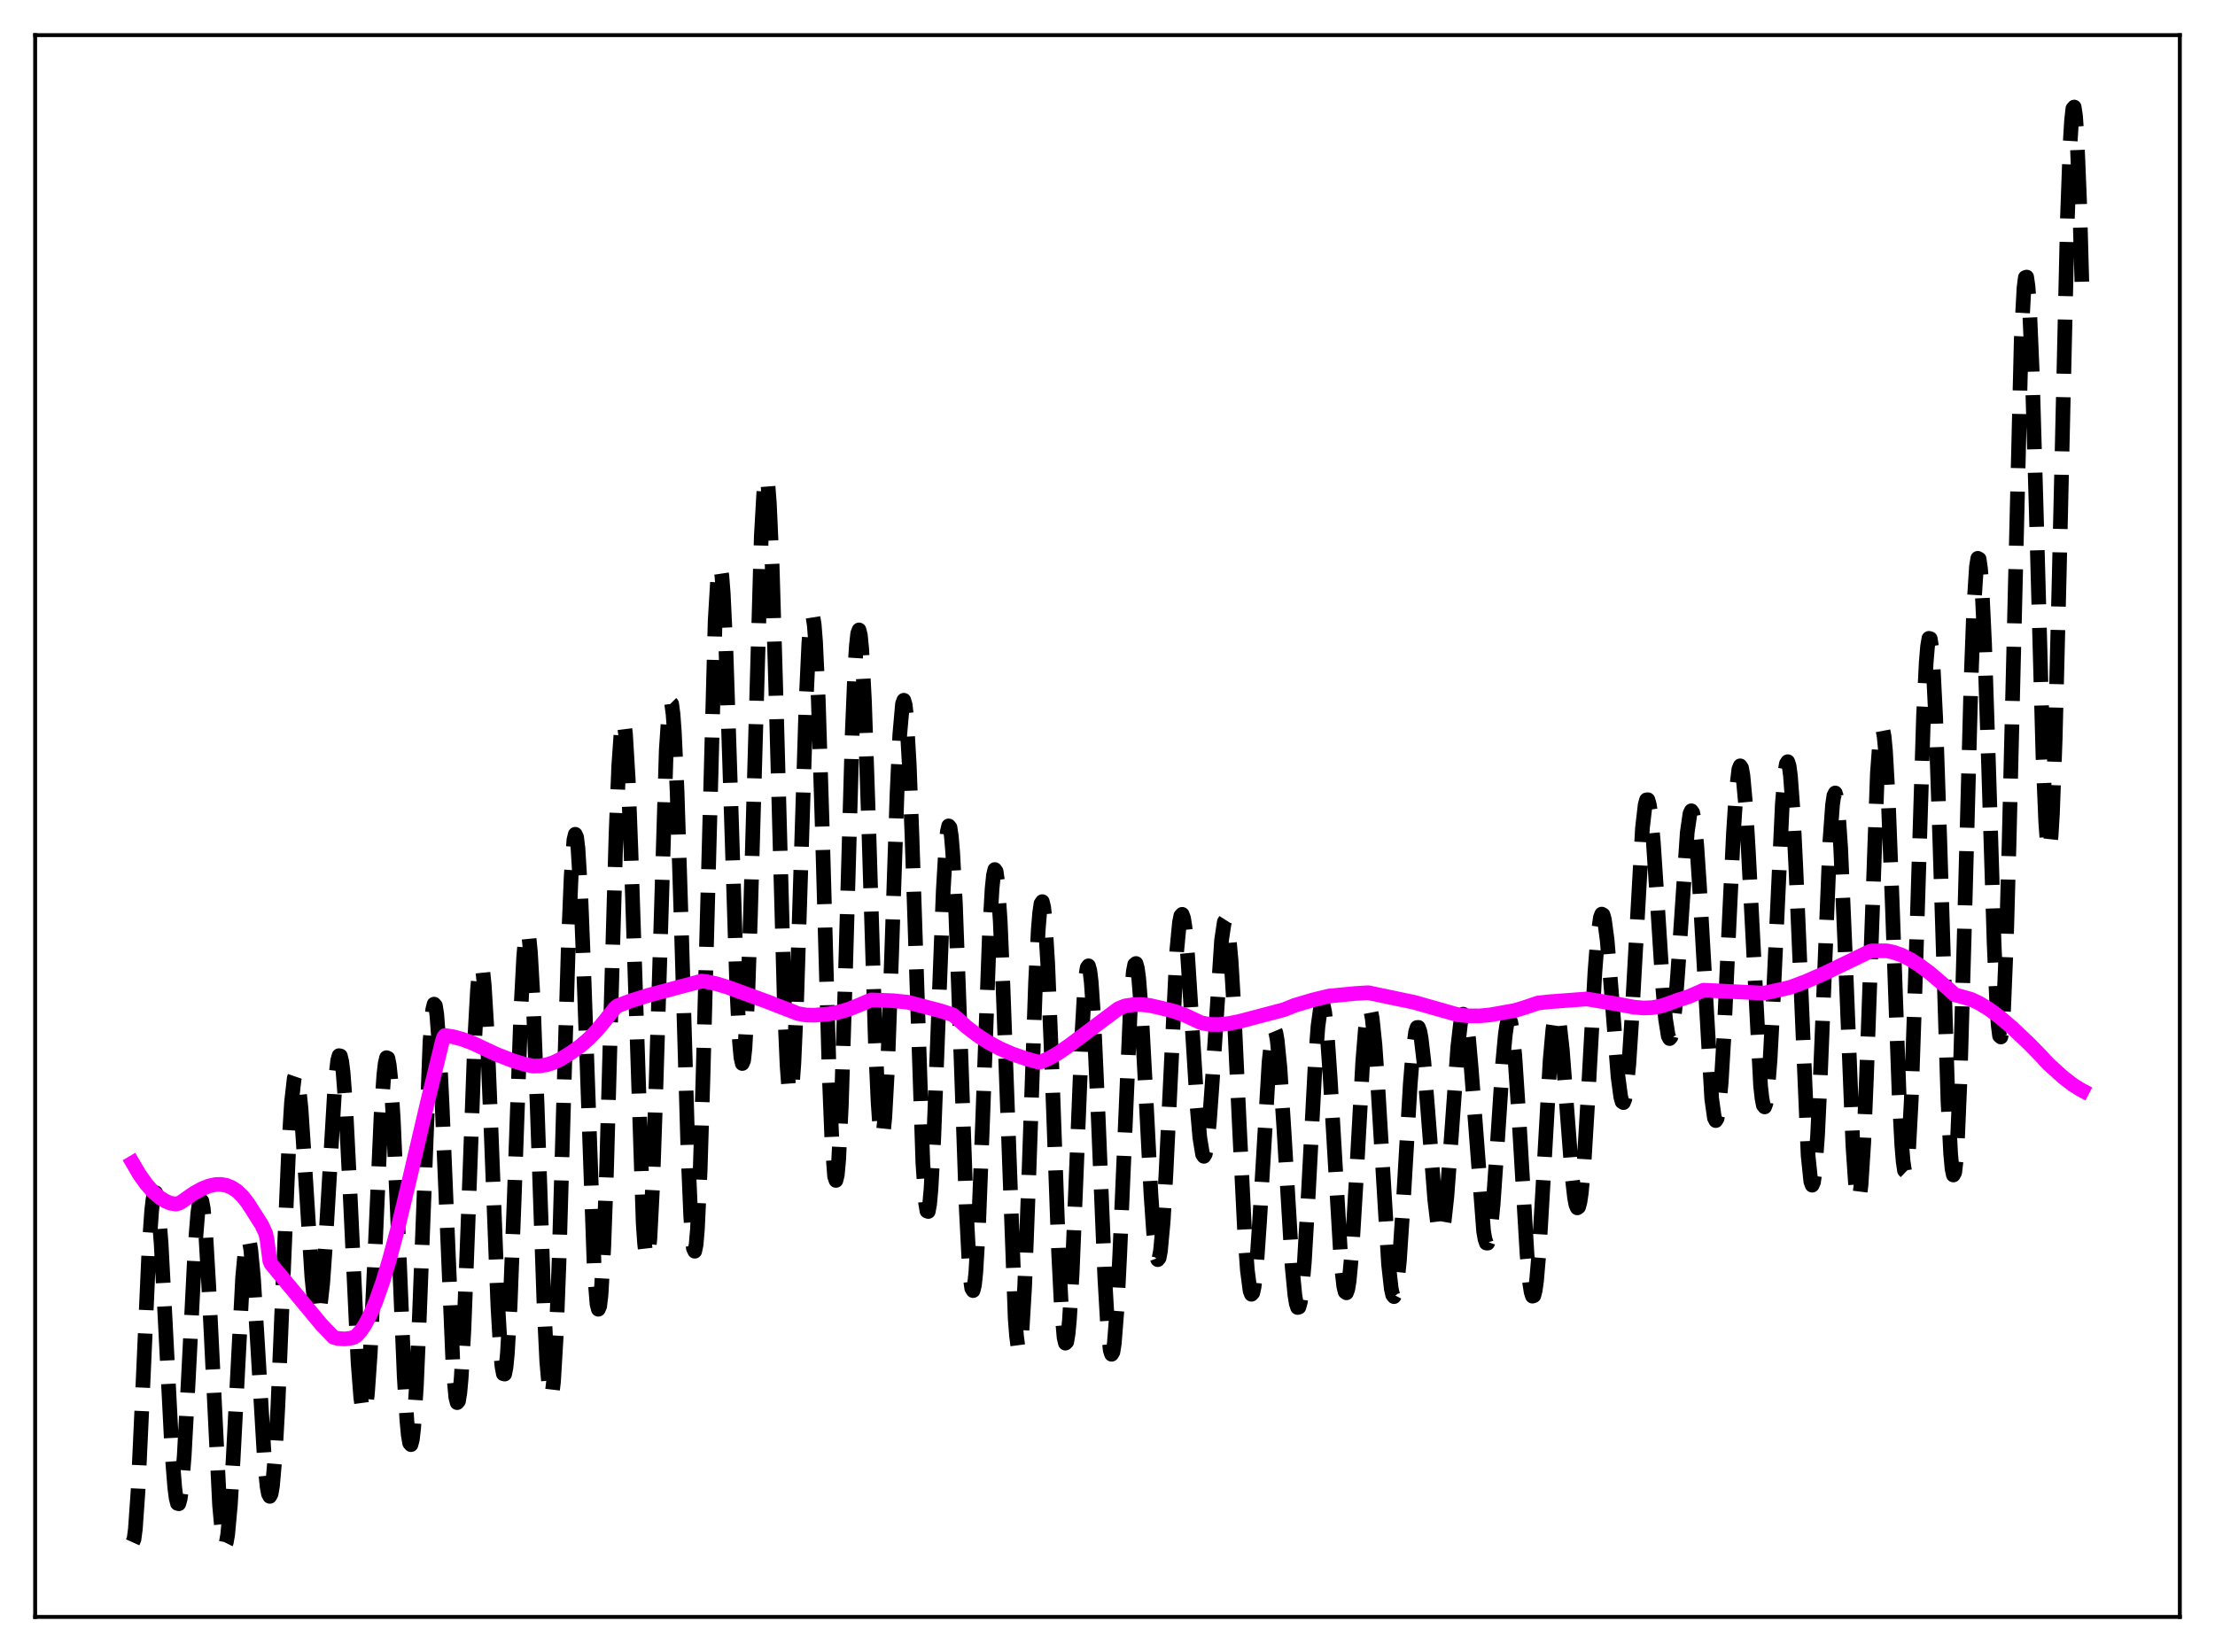 <?xml version="1.0" encoding="utf-8" standalone="no"?>
<!DOCTYPE svg PUBLIC "-//W3C//DTD SVG 1.1//EN"
  "http://www.w3.org/Graphics/SVG/1.1/DTD/svg11.dtd">
<svg xmlns:xlink="http://www.w3.org/1999/xlink" width="453.6pt" height="338.4pt" viewBox="0 0 453.6 338.4" xmlns="http://www.w3.org/2000/svg" version="1.1">
 <defs>
  <style type="text/css">*{stroke-linejoin: round; stroke-linecap: butt}</style>
 </defs>
 <g id="figure_1">
  <g id="patch_1">
   <path d="M 0 338.4 
L 453.6 338.4 
L 453.6 0 
L 0 0 
z
" style="fill: #ffffff"/>
  </g>
  <g id="axes_1">
   <g id="patch_2">
    <path d="M 7.2 331.2 
L 446.4 331.2 
L 446.4 7.2 
L 7.2 7.2 
z
" style="fill: #ffffff"/>
   </g>
   <g id="matplotlib.axis_1"/>
   <g id="matplotlib.axis_2"/>
   <g id="line2d_1">
    <path d="M 27.164 315.915 
L 27.442 315.295 
L 27.72 313.192 
L 28.276 305.264 
L 29.11 287.206 
L 30.5 255.968 
L 31.056 248.016 
L 31.334 245.622 
L 31.612 244.381 
L 31.89 244.314 
L 32.168 245.402 
L 32.446 247.585 
L 33.003 254.821 
L 33.837 270.592 
L 35.227 297.683 
L 35.783 304.677 
L 36.061 306.815 
L 36.339 307.944 
L 36.617 308.02 
L 36.895 307.037 
L 37.173 305.019 
L 37.729 298.155 
L 38.563 282.667 
L 39.954 255.307 
L 40.51 248.451 
L 40.788 246.52 
L 41.066 245.699 
L 41.344 246.018 
L 41.622 247.472 
L 42.178 253.534 
L 42.734 263.061 
L 44.959 308.28 
L 45.515 314.38 
L 45.793 315.953 
L 46.071 316.473 
L 46.349 315.923 
L 46.627 314.324 
L 47.183 308.222 
L 47.739 298.973 
L 49.685 261.673 
L 50.241 255.719 
L 50.519 254.211 
L 50.797 253.75 
L 51.076 254.335 
L 51.354 255.928 
L 51.91 261.797 
L 52.744 275.297 
L 54.134 298.768 
L 54.69 304.47 
L 54.968 305.99 
L 55.246 306.509 
L 55.524 305.978 
L 55.802 304.376 
L 56.358 298.032 
L 56.914 287.957 
L 58.027 260.931 
L 59.139 234.771 
L 59.695 225.778 
L 60.251 220.864 
L 60.529 220.06 
L 60.807 220.345 
L 61.085 221.661 
L 61.641 226.994 
L 62.475 239.623 
L 63.866 261.666 
L 64.422 267.099 
L 64.7 268.622 
L 64.978 269.263 
L 65.256 268.991 
L 65.534 267.805 
L 66.09 262.835 
L 66.646 254.965 
L 68.592 222.198 
L 69.148 217.247 
L 69.426 216.235 
L 69.705 216.289 
L 69.983 217.431 
L 70.261 219.645 
L 70.817 227.013 
L 71.651 243.573 
L 73.319 279.045 
L 73.875 286.216 
L 74.153 288.292 
L 74.431 289.257 
L 74.709 289.071 
L 74.987 287.727 
L 75.265 285.254 
L 75.822 277.231 
L 76.656 259.54 
L 78.046 228.274 
L 78.602 220.196 
L 78.88 217.804 
L 79.158 216.643 
L 79.436 216.76 
L 79.714 218.157 
L 79.992 220.793 
L 80.548 229.399 
L 81.382 248.314 
L 82.773 281.935 
L 83.329 291.041 
L 83.607 293.947 
L 83.885 295.596 
L 84.163 295.916 
L 84.441 294.871 
L 84.719 292.471 
L 85.275 283.862 
L 85.831 271.037 
L 88.056 213.291 
L 88.612 206.814 
L 88.89 205.679 
L 89.168 205.996 
L 89.446 207.736 
L 90.002 215.136 
L 90.558 226.764 
L 92.782 280.117 
L 93.338 286.229 
L 93.616 287.311 
L 93.894 286.997 
L 94.172 285.279 
L 94.451 282.195 
L 95.007 272.302 
L 95.841 250.67 
L 97.231 212.613 
L 97.787 202.66 
L 98.065 199.612 
L 98.343 197.995 
L 98.621 197.852 
L 98.899 199.175 
L 99.177 201.907 
L 99.733 211.127 
L 100.568 231.606 
L 101.958 267.571 
L 102.514 276.994 
L 102.792 279.879 
L 103.07 281.389 
L 103.348 281.459 
L 103.626 280.066 
L 103.904 277.237 
L 104.46 267.627 
L 105.294 245.833 
L 106.685 206.511 
L 107.241 196.047 
L 107.519 192.809 
L 107.797 191.066 
L 108.075 190.872 
L 108.353 192.232 
L 108.631 195.095 
L 109.187 204.883 
L 110.021 227.004 
L 111.411 267.44 
L 111.967 278.918 
L 112.523 285.206 
L 112.802 286.073 
L 113.08 285.328 
L 113.358 282.961 
L 113.914 273.554 
L 114.47 258.76 
L 115.582 220.181 
L 116.416 192.641 
L 116.972 179.323 
L 117.528 172.011 
L 117.806 170.887 
L 118.084 171.486 
L 118.362 173.762 
L 118.919 182.894 
L 119.475 196.933 
L 121.699 260.167 
L 122.255 267.116 
L 122.533 268.183 
L 122.811 267.539 
L 123.089 265.17 
L 123.645 255.478 
L 124.201 240.087 
L 125.314 199.806 
L 126.148 170.959 
L 126.704 156.893 
L 127.26 148.993 
L 127.538 147.653 
L 127.816 148.1 
L 128.094 150.299 
L 128.65 159.557 
L 129.206 174.174 
L 131.709 250.52 
L 131.987 254.591 
L 132.265 257.002 
L 132.543 257.656 
L 132.821 256.513 
L 133.099 253.593 
L 133.655 242.793 
L 134.211 226.562 
L 136.435 153.668 
L 136.991 145.407 
L 137.269 143.883 
L 137.548 144.164 
L 137.826 146.229 
L 138.104 150.004 
L 138.66 162.129 
L 139.494 188.581 
L 140.884 235.908 
L 141.44 248.974 
L 141.718 253.217 
L 141.996 255.697 
L 142.274 256.295 
L 142.552 254.955 
L 142.83 251.68 
L 143.386 239.657 
L 143.943 221.472 
L 146.445 127.229 
L 147.001 117.998 
L 147.279 116.139 
L 147.557 116.154 
L 147.835 117.998 
L 148.113 121.574 
L 148.669 133.286 
L 149.503 158.796 
L 150.894 202.667 
L 151.45 213.566 
L 151.728 216.607 
L 152.006 217.844 
L 152.284 217.206 
L 152.562 214.684 
L 153.118 204.286 
L 153.674 187.865 
L 155.899 109.861 
L 156.455 100.146 
L 156.733 98.032 
L 157.011 97.85 
L 157.289 99.608 
L 157.567 103.251 
L 158.123 115.687 
L 158.957 144.048 
L 160.625 205.657 
L 161.181 218.277 
L 161.459 221.99 
L 161.737 223.81 
L 162.015 223.695 
L 162.294 221.675 
L 162.572 217.847 
L 163.128 205.475 
L 163.962 179.152 
L 165.074 143.755 
L 165.63 131.842 
L 165.908 128.203 
L 166.186 126.307 
L 166.464 126.226 
L 166.742 127.972 
L 167.02 131.5 
L 167.576 143.419 
L 168.411 170.377 
L 169.801 219.829 
L 170.357 233.672 
L 170.913 240.968 
L 171.191 241.792 
L 171.469 240.664 
L 171.747 237.617 
L 172.303 226.249 
L 173.137 199.372 
L 174.528 150.101 
L 175.084 136.678 
L 175.362 132.339 
L 175.64 129.767 
L 175.918 129.028 
L 176.196 130.122 
L 176.474 132.988 
L 177.03 143.521 
L 177.864 168.127 
L 179.254 213.257 
L 179.81 225.679 
L 180.088 229.706 
L 180.366 232.078 
L 180.645 232.723 
L 180.923 231.628 
L 181.201 228.848 
L 181.757 218.747 
L 182.591 195.58 
L 183.703 162.43 
L 184.259 150.496 
L 184.815 144.173 
L 185.093 143.434 
L 185.371 144.368 
L 185.649 146.946 
L 186.205 156.648 
L 186.762 171.296 
L 188.986 238.185 
L 189.542 246.325 
L 189.82 248.057 
L 190.098 248.156 
L 190.376 246.641 
L 190.654 243.588 
L 191.21 233.462 
L 192.044 211.659 
L 193.157 182.544 
L 193.713 173.097 
L 193.991 170.386 
L 194.269 169.168 
L 194.547 169.486 
L 194.825 171.331 
L 195.103 174.642 
L 195.659 185.169 
L 196.493 207.886 
L 197.883 247.722 
L 198.439 258.466 
L 198.717 261.909 
L 198.995 263.898 
L 199.274 264.359 
L 199.552 263.274 
L 199.83 260.675 
L 200.386 251.341 
L 201.22 229.772 
L 202.61 191.541 
L 203.166 181.983 
L 203.444 179.281 
L 203.722 178.109 
L 204 178.507 
L 204.278 180.462 
L 204.834 188.732 
L 205.391 201.836 
L 207.893 270.066 
L 208.171 273.662 
L 208.449 275.781 
L 208.727 276.35 
L 209.005 275.345 
L 209.283 272.794 
L 209.839 263.434 
L 210.673 241.447 
L 212.064 201.249 
L 212.62 190.44 
L 212.898 187.027 
L 213.176 185.092 
L 213.454 184.685 
L 213.732 185.802 
L 214.01 188.385 
L 214.566 197.493 
L 215.4 218.329 
L 216.79 256.615 
L 217.346 267.641 
L 217.903 273.982 
L 218.181 275.127 
L 218.459 274.861 
L 218.737 273.199 
L 219.015 270.2 
L 219.571 260.67 
L 220.405 240.391 
L 221.517 212.66 
L 222.073 203.042 
L 222.351 199.977 
L 222.629 198.223 
L 222.907 197.831 
L 223.185 198.799 
L 223.463 201.083 
L 224.02 209.184 
L 224.854 227.749 
L 226.244 261.639 
L 226.8 271.237 
L 227.356 276.573 
L 227.634 277.402 
L 227.912 276.947 
L 228.19 275.218 
L 228.746 268.169 
L 229.302 257.127 
L 231.527 205.373 
L 232.083 199.001 
L 232.361 197.575 
L 232.639 197.356 
L 232.917 198.315 
L 233.195 200.384 
L 233.751 207.409 
L 234.585 222.835 
L 235.697 244.61 
L 236.254 252.668 
L 236.81 257.262 
L 237.088 258.022 
L 237.366 257.69 
L 237.644 256.26 
L 238.2 250.262 
L 238.756 240.705 
L 240.98 194.779 
L 241.536 188.944 
L 241.814 187.582 
L 242.092 187.284 
L 242.371 188.026 
L 242.649 189.744 
L 243.205 195.684 
L 244.039 208.708 
L 245.151 226.664 
L 245.707 233.039 
L 246.263 236.438 
L 246.541 236.858 
L 246.819 236.393 
L 247.097 235.054 
L 247.653 229.955 
L 248.209 222.254 
L 250.156 192.587 
L 250.712 188.867 
L 250.99 188.428 
L 251.268 189 
L 251.546 190.583 
L 252.102 196.615 
L 252.658 205.891 
L 253.77 229.853 
L 254.883 252.398 
L 255.439 260.149 
L 255.995 264.423 
L 256.273 265.116 
L 256.551 264.82 
L 256.829 263.556 
L 257.385 258.358 
L 257.941 250.265 
L 259.887 217.473 
L 260.443 212.375 
L 260.721 211.15 
L 261 210.866 
L 261.278 211.524 
L 261.556 213.089 
L 262.112 218.671 
L 262.946 231.558 
L 264.614 259.483 
L 265.17 265.26 
L 265.448 266.977 
L 265.726 267.822 
L 266.004 267.751 
L 266.282 266.753 
L 266.56 264.841 
L 267.117 258.481 
L 267.951 244.117 
L 269.341 217.699 
L 269.897 210.266 
L 270.453 206.219 
L 270.731 205.627 
L 271.009 206.01 
L 271.287 207.345 
L 271.843 212.624 
L 272.399 220.732 
L 274.624 258.579 
L 275.18 263.48 
L 275.458 264.618 
L 275.736 264.815 
L 276.014 264.054 
L 276.292 262.353 
L 276.848 256.363 
L 277.682 242.545 
L 279.072 217.398 
L 279.629 210.559 
L 279.907 208.348 
L 280.185 207.039 
L 280.463 206.658 
L 280.741 207.206 
L 281.019 208.654 
L 281.575 214.001 
L 282.131 221.989 
L 284.355 258.986 
L 284.911 263.973 
L 285.189 265.229 
L 285.468 265.593 
L 285.746 265.051 
L 286.024 263.614 
L 286.58 258.274 
L 287.414 245.613 
L 288.804 221.985 
L 289.36 215.214 
L 289.916 211.268 
L 290.194 210.465 
L 290.472 210.448 
L 290.75 211.191 
L 291.028 212.647 
L 291.585 217.41 
L 292.419 227.742 
L 293.809 245.679 
L 294.365 250.354 
L 294.643 251.761 
L 294.921 252.463 
L 295.199 252.421 
L 295.477 251.624 
L 295.755 250.089 
L 296.311 245.007 
L 297.145 233.766 
L 298.536 214.408 
L 299.092 209.656 
L 299.37 208.317 
L 299.648 207.733 
L 299.926 207.916 
L 300.204 208.858 
L 300.76 212.86 
L 301.316 219.208 
L 303.818 252.175 
L 304.097 253.783 
L 304.375 254.618 
L 304.653 254.638 
L 304.931 253.832 
L 305.209 252.219 
L 305.765 246.8 
L 306.599 234.788 
L 307.711 217.878 
L 308.267 211.921 
L 308.545 210.014 
L 308.823 208.928 
L 309.101 208.703 
L 309.379 209.353 
L 309.657 210.859 
L 310.214 216.237 
L 311.048 228.841 
L 312.716 256.973 
L 313.272 262.894 
L 313.55 264.648 
L 313.828 265.496 
L 314.106 265.396 
L 314.384 264.341 
L 314.662 262.355 
L 315.218 255.865 
L 316.052 241.635 
L 317.443 217.121 
L 317.999 210.892 
L 318.277 208.998 
L 318.555 207.977 
L 318.833 207.833 
L 319.111 208.539 
L 319.389 210.039 
L 319.945 215.069 
L 320.779 225.897 
L 321.891 240.497 
L 322.448 245.358 
L 322.726 246.778 
L 323.004 247.416 
L 323.282 247.223 
L 323.56 246.174 
L 323.838 244.275 
L 324.394 238.102 
L 325.228 224.309 
L 326.618 199.079 
L 327.174 191.95 
L 327.73 187.944 
L 328.008 187.236 
L 328.286 187.392 
L 328.564 188.375 
L 329.121 192.544 
L 329.955 202.67 
L 331.345 220.503 
L 331.901 224.677 
L 332.179 225.675 
L 332.457 225.85 
L 332.735 225.16 
L 333.013 223.594 
L 333.569 217.935 
L 334.125 209.382 
L 336.35 169.607 
L 336.906 164.824 
L 337.184 163.834 
L 337.462 163.808 
L 337.74 164.722 
L 338.018 166.521 
L 338.574 172.407 
L 339.408 185.028 
L 340.52 202.439 
L 341.077 208.733 
L 341.633 212.218 
L 341.911 212.743 
L 342.189 212.417 
L 342.467 211.249 
L 343.023 206.556 
L 343.579 199.287 
L 345.525 170.496 
L 346.081 166.652 
L 346.359 166.072 
L 346.637 166.446 
L 346.915 167.772 
L 347.472 173.107 
L 348.028 181.435 
L 350.53 225.03 
L 351.086 228.988 
L 351.364 229.537 
L 351.642 229.079 
L 351.92 227.605 
L 352.476 221.738 
L 353.032 212.478 
L 354.145 188.182 
L 354.979 170.715 
L 355.535 162.223 
L 356.091 157.566 
L 356.369 156.869 
L 356.647 157.291 
L 356.925 158.807 
L 357.481 164.873 
L 358.037 174.265 
L 360.54 222.386 
L 360.818 224.906 
L 361.096 226.375 
L 361.374 226.735 
L 361.652 225.957 
L 361.93 224.053 
L 362.486 217.09 
L 363.042 206.67 
L 364.988 164.752 
L 365.544 158.082 
L 365.823 156.439 
L 366.101 156.018 
L 366.379 156.842 
L 366.657 158.893 
L 367.213 166.426 
L 367.769 177.782 
L 370.271 236.661 
L 370.827 242.026 
L 371.105 242.768 
L 371.383 242.149 
L 371.661 240.184 
L 372.218 232.472 
L 372.774 220.622 
L 374.72 172.489 
L 375.276 164.848 
L 375.554 162.949 
L 375.832 162.426 
L 376.11 163.291 
L 376.388 165.509 
L 376.944 173.66 
L 377.778 192.863 
L 379.447 234.681 
L 380.003 242.834 
L 380.281 244.985 
L 380.559 245.708 
L 380.837 244.955 
L 381.115 242.72 
L 381.671 234.053 
L 382.227 220.687 
L 384.452 158.486 
L 385.008 150.983 
L 385.286 149.417 
L 385.564 149.375 
L 385.842 150.842 
L 386.12 153.76 
L 386.676 163.488 
L 387.51 185.131 
L 388.9 223.997 
L 389.456 234.57 
L 389.734 237.917 
L 390.012 239.774 
L 390.291 240.045 
L 390.569 238.689 
L 390.847 235.713 
L 391.403 225.229 
L 392.237 200.717 
L 393.905 146.714 
L 394.461 135.639 
L 394.739 132.368 
L 395.017 130.75 
L 395.295 130.824 
L 395.573 132.58 
L 395.851 135.959 
L 396.407 147.11 
L 397.242 172.019 
L 398.91 225.547 
L 399.466 236.344 
L 399.744 239.39 
L 400.022 240.684 
L 400.3 240.153 
L 400.578 237.787 
L 400.856 233.629 
L 401.412 220.426 
L 402.246 191.581 
L 403.637 139.517 
L 404.193 124.643 
L 404.749 116.02 
L 405.027 114.358 
L 405.305 114.517 
L 405.583 116.465 
L 405.861 120.116 
L 406.417 131.919 
L 407.251 157.432 
L 408.363 193.216 
L 408.92 205.924 
L 409.198 209.961 
L 409.476 212.171 
L 409.754 212.412 
L 410.032 210.607 
L 410.31 206.746 
L 410.866 193.189 
L 411.422 173.044 
L 413.924 69.342 
L 414.48 58.998 
L 414.758 56.843 
L 415.037 56.754 
L 415.315 58.699 
L 415.593 62.586 
L 416.149 75.543 
L 416.983 104.288 
L 418.373 155.121 
L 418.929 168.301 
L 419.207 172.187 
L 419.485 174.025 
L 419.763 173.709 
L 420.041 171.207 
L 420.319 166.564 
L 420.875 151.371 
L 421.71 117.457 
L 423.378 44.612 
L 423.934 29.436 
L 424.212 24.774 
L 424.49 22.251 
L 424.768 21.927 
L 425.046 23.797 
L 425.324 27.791 
L 425.88 41.548 
L 426.436 61.428 
L 426.436 61.428 
" clip-path="url(#paffec02e61)" style="fill: none; stroke-dasharray: 11.1,4.8; stroke-dashoffset: 0; stroke: #000000; stroke-width: 3"/>
   </g>
   <g id="line2d_2">
    <path d="M 27.164 238.194 
L 28.554 240.563 
L 29.944 242.527 
L 31.334 244.101 
L 32.725 245.302 
L 33.837 246.008 
L 34.949 246.474 
L 36.061 246.623 
L 36.617 246.479 
L 37.173 246.183 
L 39.676 244.43 
L 41.344 243.501 
L 42.734 242.942 
L 44.124 242.633 
L 45.237 242.601 
L 46.349 242.792 
L 47.461 243.246 
L 48.573 243.987 
L 49.685 245.055 
L 50.797 246.49 
L 53.578 250.864 
L 54.412 252.636 
L 54.69 253.938 
L 55.246 258.267 
L 55.524 258.904 
L 65.812 271.315 
L 68.314 273.921 
L 69.148 274.149 
L 70.539 274.259 
L 71.651 274.14 
L 72.485 273.92 
L 73.041 273.548 
L 73.875 272.627 
L 74.709 271.389 
L 75.822 269.27 
L 76.934 266.648 
L 78.324 262.723 
L 79.714 258.152 
L 81.382 251.923 
L 83.329 243.805 
L 87.499 225.964 
L 90.558 213.359 
L 90.836 212.491 
L 91.114 212.104 
L 92.782 212.359 
L 94.729 212.884 
L 96.953 213.733 
L 99.455 214.927 
L 101.68 215.962 
L 105.016 217.263 
L 107.519 218.019 
L 109.187 218.371 
L 110.577 218.33 
L 111.967 218.092 
L 113.358 217.644 
L 114.748 216.979 
L 116.972 215.591 
L 118.919 214.202 
L 120.587 212.751 
L 122.255 211.03 
L 123.923 209.009 
L 125.87 206.543 
L 126.426 206.038 
L 129.206 204.989 
L 133.099 203.778 
L 142.552 201.259 
L 143.665 200.956 
L 144.499 201.039 
L 146.723 201.513 
L 149.225 202.28 
L 157.011 205.129 
L 163.406 207.614 
L 165.074 207.908 
L 166.742 207.952 
L 169.801 207.673 
L 171.747 207.326 
L 173.693 206.765 
L 175.918 205.88 
L 178.42 204.811 
L 182.869 204.976 
L 185.927 205.293 
L 192.6 207.049 
L 195.103 207.856 
L 195.659 208.296 
L 197.883 210.305 
L 200.108 212.019 
L 202.332 213.466 
L 204.834 214.808 
L 207.337 215.894 
L 210.117 216.854 
L 212.62 217.538 
L 213.176 217.499 
L 214.844 216.774 
L 216.79 215.656 
L 219.015 214.1 
L 229.024 206.606 
L 230.415 206.04 
L 232.083 205.797 
L 233.751 205.768 
L 235.419 205.943 
L 237.366 206.383 
L 240.424 207.129 
L 242.649 207.943 
L 245.151 209.116 
L 245.985 209.496 
L 247.653 209.83 
L 249.6 209.853 
L 251.546 209.672 
L 253.77 209.232 
L 262.946 206.813 
L 265.17 205.919 
L 268.785 204.843 
L 272.121 204.029 
L 277.404 203.511 
L 280.185 203.336 
L 289.638 205.318 
L 298.536 207.851 
L 300.76 208.082 
L 302.984 208.093 
L 305.209 207.874 
L 310.214 206.984 
L 312.16 206.398 
L 314.94 205.452 
L 317.165 205.202 
L 324.95 204.622 
L 331.067 205.638 
L 332.179 205.843 
L 334.681 206.313 
L 336.628 206.467 
L 338.296 206.403 
L 339.964 206.12 
L 341.633 205.584 
L 343.579 204.862 
L 345.803 204.156 
L 347.75 203.307 
L 348.862 202.819 
L 354.145 203.076 
L 360.54 203.395 
L 361.374 203.41 
L 365.544 202.497 
L 366.657 202.216 
L 369.715 201.084 
L 373.608 199.378 
L 380.003 196.297 
L 382.783 194.932 
L 383.339 194.77 
L 386.398 194.757 
L 387.788 195.056 
L 389.456 195.655 
L 391.125 196.486 
L 393.071 197.707 
L 395.295 199.372 
L 398.076 201.751 
L 400.3 203.748 
L 403.637 204.691 
L 405.305 205.476 
L 407.251 206.657 
L 409.476 208.298 
L 411.978 210.433 
L 415.593 213.854 
L 417.817 216.133 
L 419.485 217.941 
L 422.544 220.698 
L 424.49 222.201 
L 426.158 223.24 
L 426.436 223.386 
L 426.436 223.386 
" clip-path="url(#paffec02e61)" style="fill: none; stroke: #ff00ff; stroke-width: 3; stroke-linecap: square"/>
   </g>
   <g id="patch_3">
    <path d="M 7.2 331.2 
L 7.2 7.2 
" style="fill: none; stroke: #000000; stroke-width: 0.8; stroke-linejoin: miter; stroke-linecap: square"/>
   </g>
   <g id="patch_4">
    <path d="M 446.4 331.2 
L 446.4 7.2 
" style="fill: none; stroke: #000000; stroke-width: 0.8; stroke-linejoin: miter; stroke-linecap: square"/>
   </g>
   <g id="patch_5">
    <path d="M 7.2 331.2 
L 446.4 331.2 
" style="fill: none; stroke: #000000; stroke-width: 0.8; stroke-linejoin: miter; stroke-linecap: square"/>
   </g>
   <g id="patch_6">
    <path d="M 7.2 7.2 
L 446.4 7.2 
" style="fill: none; stroke: #000000; stroke-width: 0.8; stroke-linejoin: miter; stroke-linecap: square"/>
   </g>
  </g>
 </g>
 <defs>
  <clipPath id="paffec02e61">
   <rect x="7.2" y="7.2" width="439.2" height="324"/>
  </clipPath>
 </defs>
</svg>
